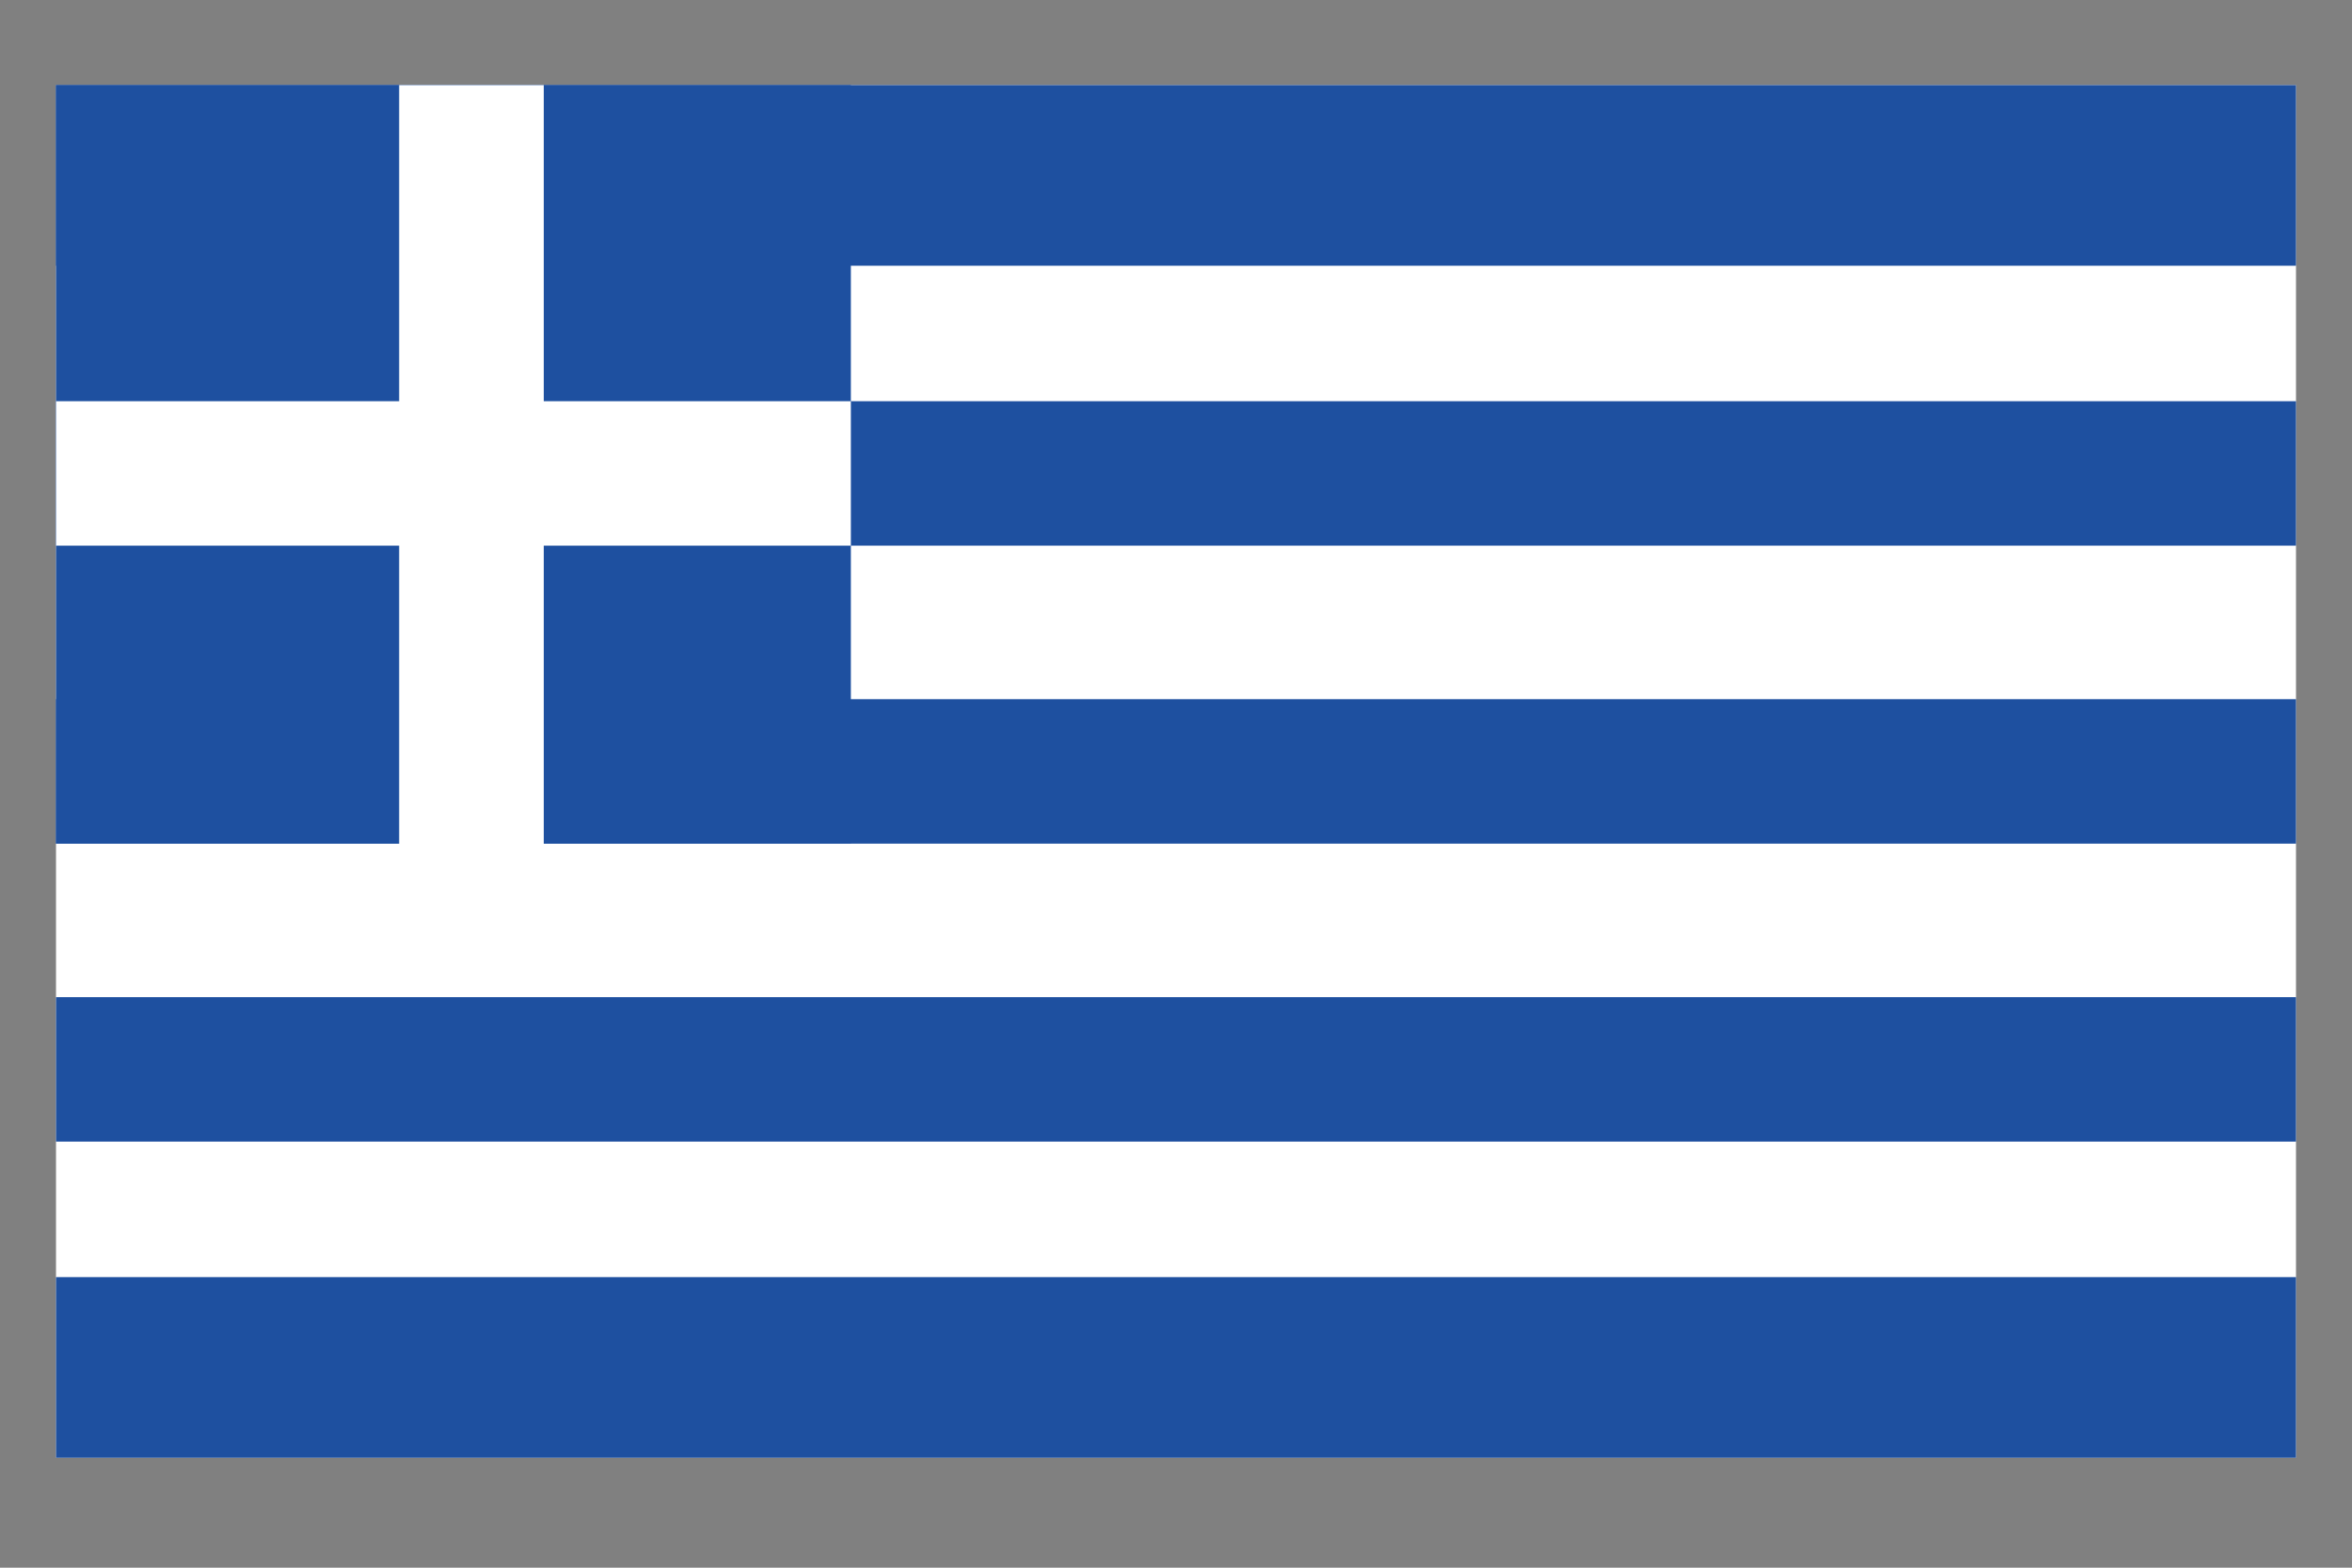<svg width="21" height="14" viewBox="0 0 21 14" fill="none" xmlns="http://www.w3.org/2000/svg">
<rect x="0" y="0" width="21" height="14" fill="#808080" stroke="none"/>
<path d="M0.5 0.76H20.5V13.018H0.5V0.76Z" fill="white"/>
<path d="M0.5 6.244H20.5V7.534H0.5V6.244Z" fill="#1E50A0"/>
<path d="M0.5 3.583H20.5V4.873H0.5V3.583Z" fill="#1E50A0"/>
<path d="M0.5 8.905H20.5V10.195H0.5V8.905Z" fill="#1E50A0"/>
<path d="M0.5 11.405H20.5V13.018H0.5V11.405Z" fill="#1E50A0"/>
<path d="M0.5 0.76H20.5V2.373H0.5V0.76Z" fill="#1E50A0"/>
<path d="M0.5 0.76H7.597V7.534H0.5V0.76Z" fill="#1E50A0"/>
<path d="M3.564 0.76H4.855V7.857H3.564V0.76Z" fill="white"/>
<path d="M0.5 3.583H7.597V4.873H0.5V3.583Z" fill="white"/>
</svg>
